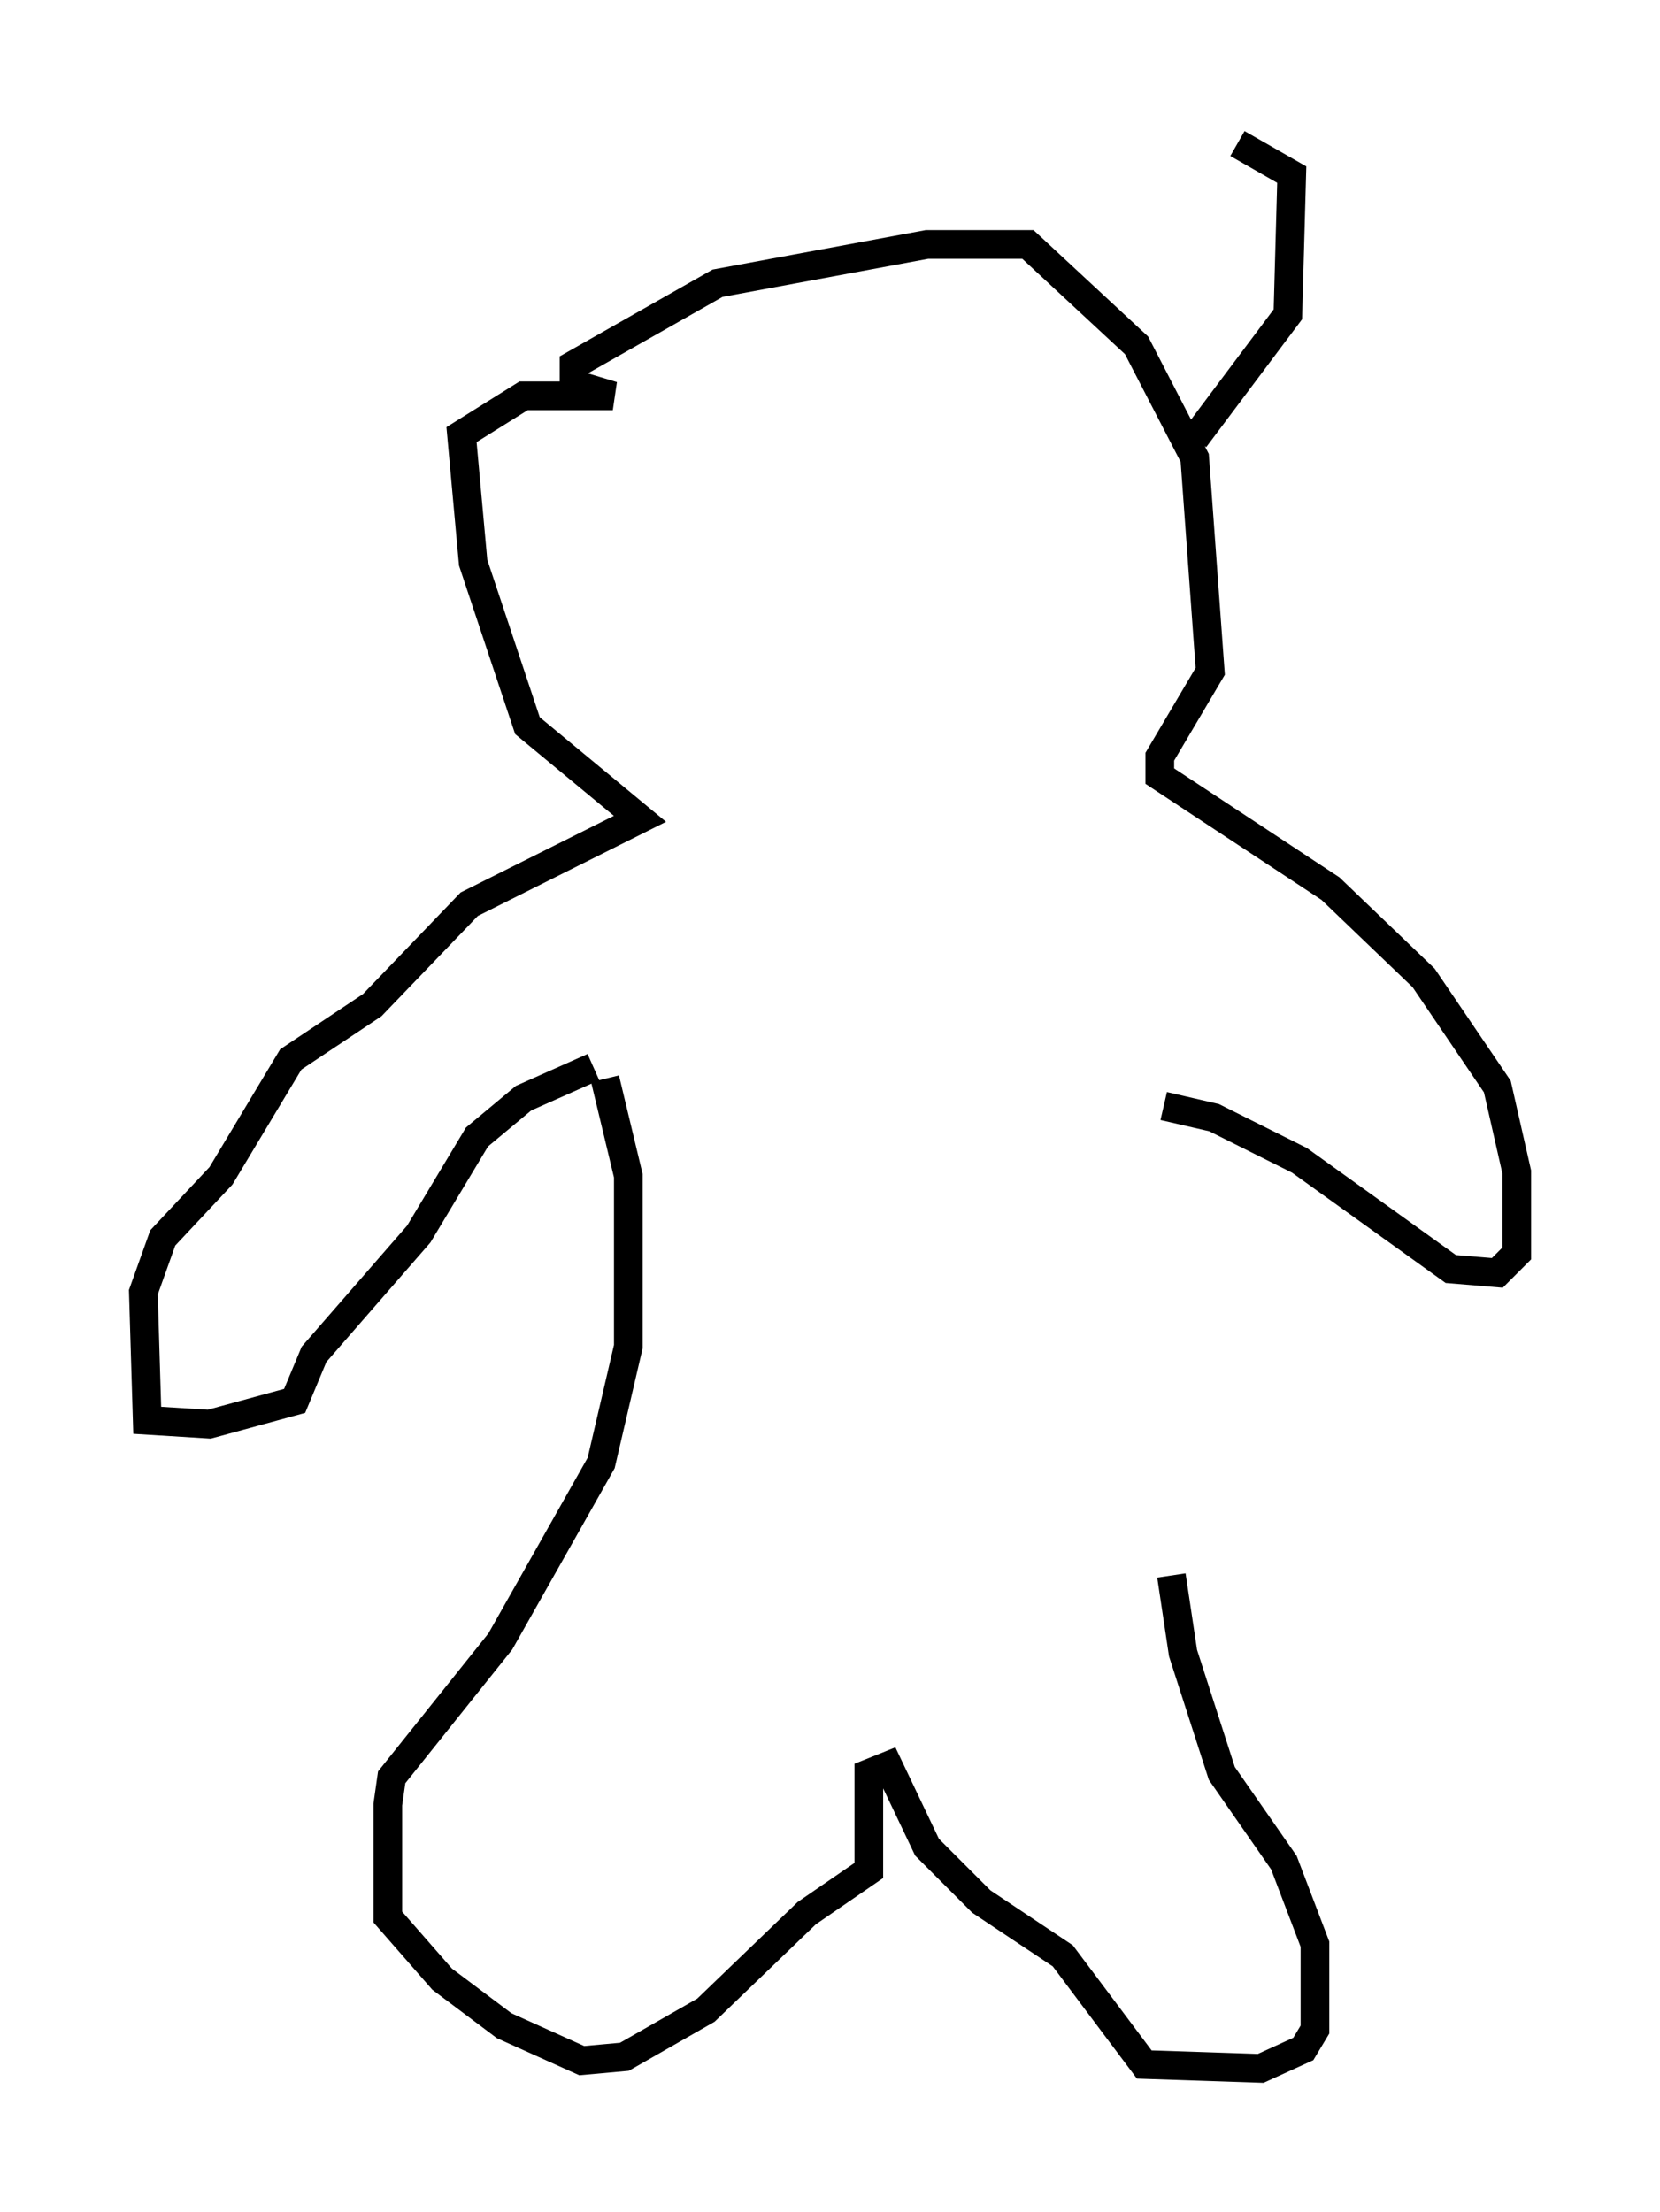 <?xml version="1.0" encoding="utf-8" ?>
<svg baseProfile="full" height="77.117" version="1.1" width="57.902" xmlns="http://www.w3.org/2000/svg" xmlns:ev="http://www.w3.org/2001/xml-events" xmlns:xlink="http://www.w3.org/1999/xlink"><defs /><rect fill="white" height="77.117" width="57.902" x="0" y="0" /><path d="M40.859, 39.235 m0.0, 15.697 l0.406, 2.706 1.353, 4.195 l2.165, 3.112 1.083, 2.842 l0.0, 2.977 -0.406, 0.677 l-1.488, 0.677 -4.059, -0.135 l-2.842, -3.789 -2.842, -1.894 l-1.894, -1.894 -1.353, -2.842 l-0.677, 0.271 0.0, 3.383 l-2.165, 1.488 -3.518, 3.383 l-2.842, 1.624 -1.488, 0.135 l-2.706, -1.218 -2.165, -1.624 l-1.894, -2.165 0.0, -3.924 l0.135, -0.947 3.789, -4.736 l3.518, -6.225 0.947, -4.059 l0.0, -5.954 -0.812, -3.383 m-0.406, -0.406 l-2.436, 1.083 -1.624, 1.353 l-2.03, 3.383 -3.654, 4.195 l-0.677, 1.624 -2.977, 0.812 l-2.165, -0.135 -0.135, -4.465 l0.677, -1.894 2.03, -2.165 l2.436, -4.059 2.842, -1.894 l3.383, -3.518 5.954, -2.977 l-3.924, -3.248 -1.894, -5.683 l-0.406, -4.465 2.165, -1.353 l3.112, 0.0 -1.353, -0.406 l0.0, -0.677 5.007, -2.842 l7.307, -1.353 3.518, 0.0 l3.789, 3.518 2.03, 3.924 l0.541, 7.442 -1.759, 2.977 l0.0, 0.677 5.954, 3.924 l3.248, 3.112 2.571, 3.789 l0.677, 2.977 0.0, 2.842 l-0.677, 0.677 -1.624, -0.135 l-5.277, -3.789 -2.977, -1.488 l-1.759, -0.406 m1.083, -23.274 l3.248, -4.33 0.135, -4.871 l-1.894, -1.083 " fill="none" stroke="black" stroke-width="1" /></svg>